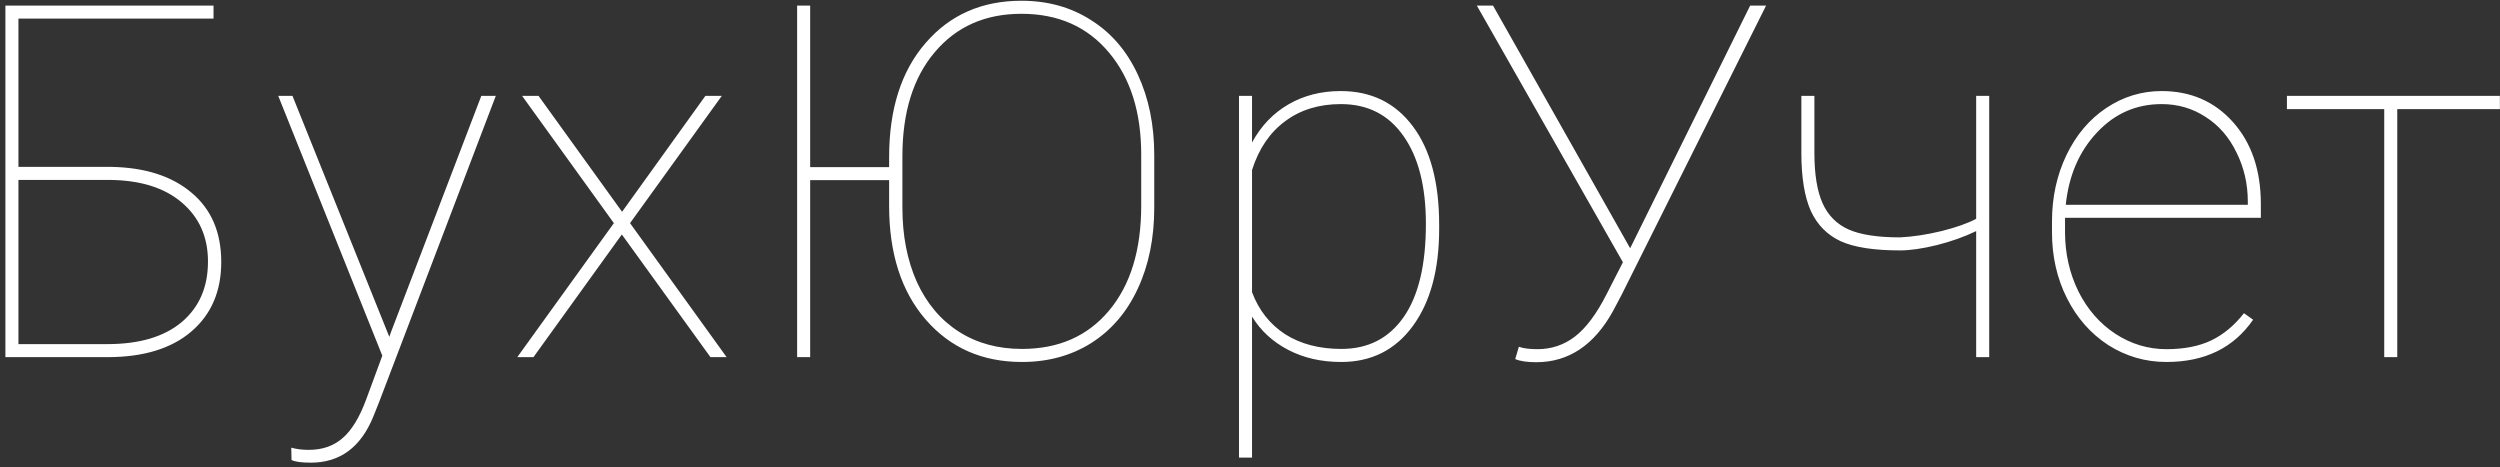 <svg width="182" height="34" viewBox="0 0 182 34" fill="none" xmlns="http://www.w3.org/2000/svg">
<rect x="0" y="0" width="182" height="34" fill="#333333" stroke="none"/>
<path d="M15.545 1.355H1.342V12.148H8.039C10.535 12.184 12.504 12.81 13.945 14.029C15.387 15.236 16.107 16.918 16.107 19.074C16.107 21.207 15.381 22.895 13.928 24.137C12.486 25.367 10.477 25.988 7.898 26H0.393V0.406H15.545V1.355ZM1.342 13.098V25.051H7.828C10.148 25.051 11.947 24.518 13.225 23.451C14.502 22.373 15.141 20.902 15.141 19.039C15.141 17.258 14.508 15.828 13.242 14.75C11.988 13.672 10.236 13.121 7.986 13.098H1.342ZM28.342 24.523L28.465 24.172L35.039 6.98H36.094L27.586 29.305L27.164 30.359C26.25 32.574 24.738 33.682 22.629 33.682C21.949 33.682 21.48 33.617 21.223 33.488L21.205 32.592C21.58 32.697 22.008 32.75 22.488 32.75C23.484 32.75 24.311 32.457 24.967 31.871C25.623 31.297 26.191 30.354 26.672 29.041L27.832 25.895L20.256 6.98H21.293L28.342 24.523ZM45.287 15.418L51.352 6.98H52.547L45.867 16.244L52.898 26H51.721L45.27 17.07L38.836 26H37.658L44.69 16.244L38.01 6.98H39.205L45.287 15.418ZM84.029 15.119C84.029 17.334 83.631 19.297 82.834 21.008C82.049 22.707 80.924 24.025 79.459 24.963C77.994 25.889 76.307 26.352 74.397 26.352C71.514 26.352 69.182 25.326 67.4 23.275C65.619 21.225 64.728 18.459 64.728 14.979V13.115H58.98V26H58.031V0.406H58.98V12.166H64.728V11.445C64.728 7.941 65.613 5.17 67.383 3.131C69.152 1.08 71.478 0.055 74.361 0.055C76.272 0.055 77.959 0.523 79.424 1.461C80.9 2.387 82.037 3.711 82.834 5.434C83.631 7.145 84.029 9.096 84.029 11.287V15.119ZM83.08 11.252C83.08 8.158 82.295 5.68 80.725 3.816C79.154 1.941 77.033 1.004 74.361 1.004C71.725 1.004 69.621 1.936 68.051 3.799C66.481 5.65 65.695 8.176 65.695 11.375V15.119C65.695 17.158 66.047 18.963 66.75 20.533C67.465 22.092 68.478 23.293 69.791 24.137C71.103 24.98 72.639 25.402 74.397 25.402C77.068 25.402 79.184 24.471 80.742 22.607C82.301 20.744 83.08 18.201 83.08 14.979V11.252ZM104.771 16.666C104.771 19.631 104.133 21.986 102.855 23.732C101.578 25.479 99.838 26.352 97.635 26.352C96.193 26.352 94.91 26.059 93.785 25.473C92.66 24.887 91.781 24.078 91.148 23.047V33.312H90.199V6.98H91.148V10.373C91.805 9.166 92.689 8.24 93.803 7.596C94.916 6.951 96.182 6.629 97.6 6.629C99.826 6.629 101.578 7.484 102.855 9.195C104.133 10.895 104.771 13.285 104.771 16.367V16.666ZM103.805 16.297C103.805 13.566 103.26 11.434 102.17 9.898C101.092 8.352 99.574 7.578 97.617 7.578C96.023 7.578 94.67 7.994 93.557 8.826C92.443 9.646 91.641 10.83 91.148 12.377V21.271C91.641 22.584 92.443 23.604 93.557 24.33C94.682 25.045 96.047 25.402 97.652 25.402C99.598 25.402 101.109 24.629 102.188 23.082C103.266 21.535 103.805 19.273 103.805 16.297ZM118.676 18.072L127.412 0.406H128.572L118.061 21.447L117.428 22.643C116.057 25.127 114.193 26.369 111.838 26.369C111.17 26.369 110.66 26.293 110.309 26.141L110.572 25.244C110.9 25.361 111.352 25.42 111.926 25.42C112.945 25.42 113.854 25.115 114.65 24.506C115.459 23.885 116.227 22.859 116.953 21.43L118.148 19.092L107.514 0.406H108.691L118.676 18.072ZM144.814 26H143.865V16.824C143.021 17.234 142.066 17.574 141 17.844C139.945 18.102 139.055 18.23 138.328 18.23C136.43 18.23 134.988 18.008 134.004 17.562C133.02 17.105 132.293 16.367 131.824 15.348C131.367 14.316 131.139 12.91 131.139 11.129V6.98H132.088V11.129C132.088 12.688 132.287 13.912 132.686 14.803C133.084 15.682 133.711 16.314 134.566 16.701C135.434 17.088 136.688 17.281 138.328 17.281C139.266 17.234 140.268 17.082 141.334 16.824C142.412 16.555 143.256 16.256 143.865 15.928V6.98H144.814V26ZM157.717 26.352C156.182 26.352 154.77 25.941 153.48 25.121C152.203 24.289 151.201 23.152 150.475 21.711C149.748 20.27 149.385 18.67 149.385 16.912V16.121C149.385 14.363 149.736 12.752 150.439 11.287C151.143 9.822 152.109 8.68 153.34 7.859C154.57 7.039 155.912 6.629 157.365 6.629C159.486 6.629 161.221 7.385 162.568 8.896C163.916 10.408 164.59 12.395 164.59 14.855V15.857H150.334V16.895C150.334 18.441 150.656 19.877 151.301 21.201C151.957 22.514 152.854 23.545 153.99 24.295C155.139 25.045 156.381 25.42 157.717 25.42C158.994 25.42 160.078 25.209 160.969 24.787C161.871 24.354 162.668 23.691 163.359 22.801L164.027 23.275C162.609 25.326 160.506 26.352 157.717 26.352ZM157.365 7.578C155.514 7.578 153.943 8.27 152.654 9.652C151.365 11.023 150.609 12.775 150.387 14.908H163.641V14.68C163.641 13.391 163.365 12.195 162.814 11.094C162.275 9.98 161.525 9.119 160.564 8.51C159.615 7.889 158.549 7.578 157.365 7.578ZM181.992 7.947H174.521V26H173.572V7.947H166.488V6.98H181.992V7.947Z" fill="white"/>
</svg>
